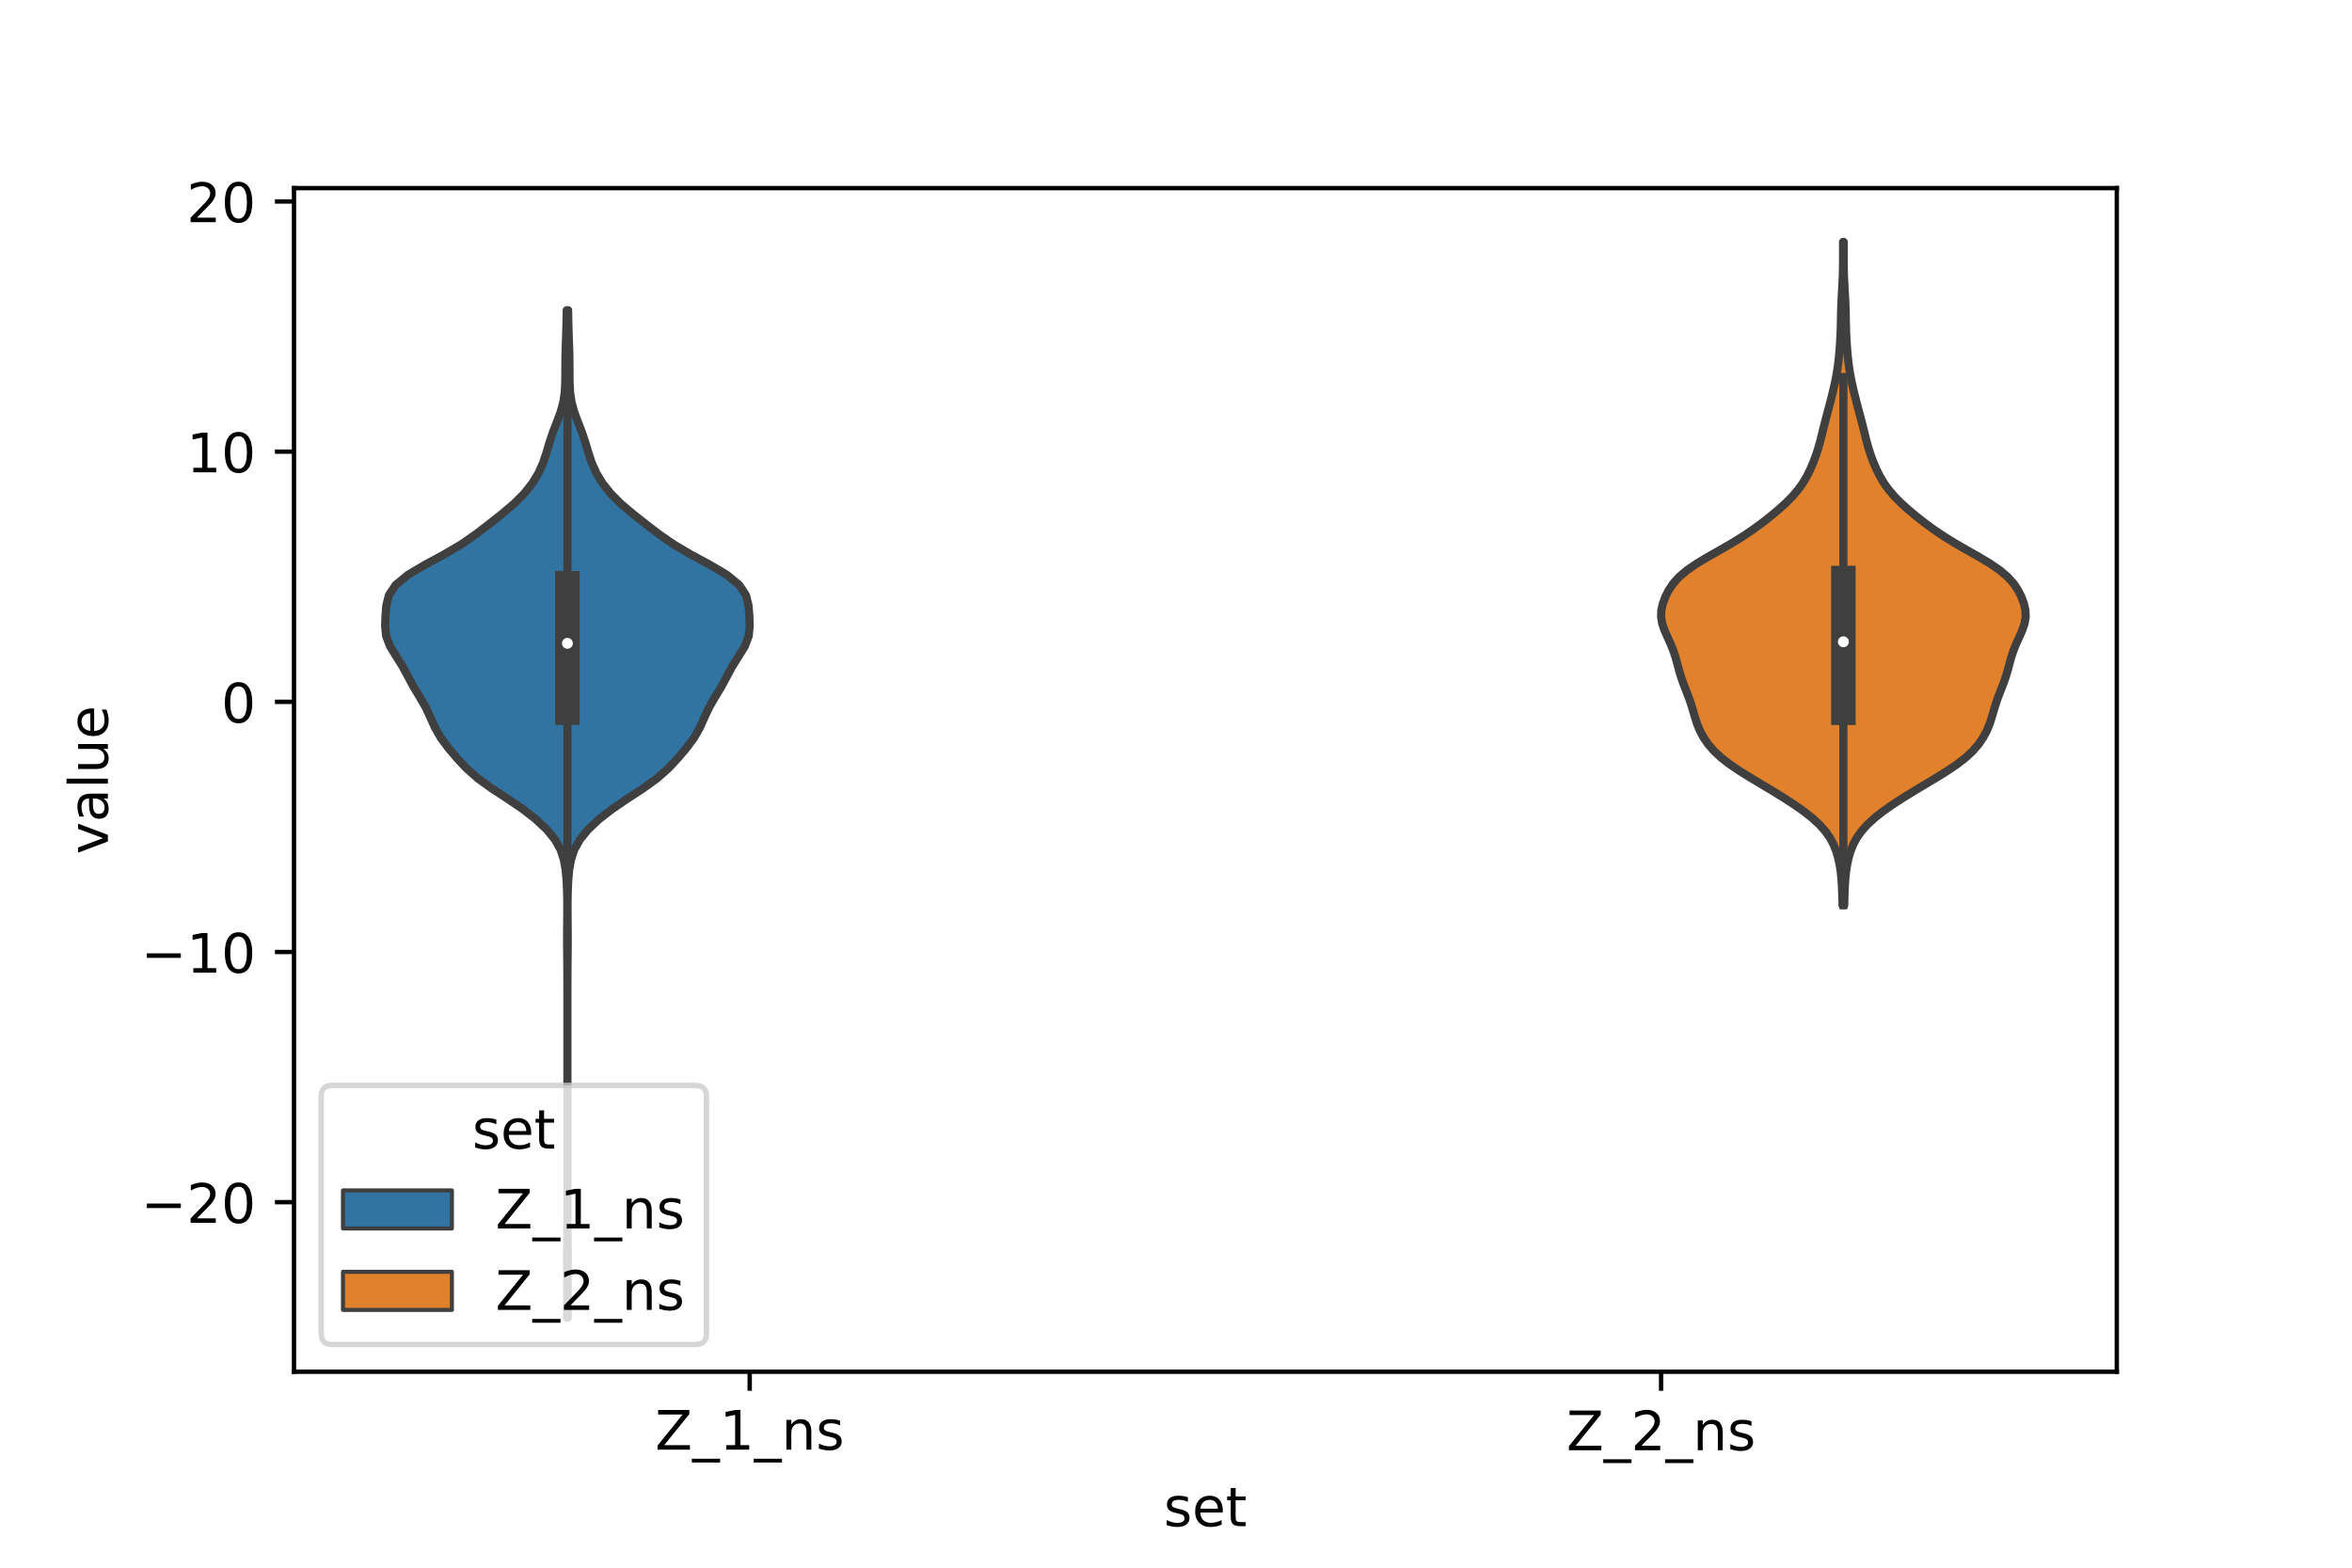 <?xml version="1.0" encoding="utf-8" standalone="no"?>
<!DOCTYPE svg PUBLIC "-//W3C//DTD SVG 1.1//EN"
  "http://www.w3.org/Graphics/SVG/1.1/DTD/svg11.dtd">
<!-- Created with matplotlib (https://matplotlib.org/) -->
<svg height="288pt" version="1.1" viewBox="0 0 432 288" width="432pt" xmlns="http://www.w3.org/2000/svg" xmlns:xlink="http://www.w3.org/1999/xlink">
 <defs>
  <style type="text/css">*{stroke-linecap:butt;stroke-linejoin:round;}</style>
 </defs>
 <g id="figure_1">
  <g id="patch_1">
   <path d="M 0 288 
L 432 288 
L 432 0 
L 0 0 
z
" style="fill:#ffffff;"/>
  </g>
  <g id="axes_1">
   <g id="patch_2">
    <path d="M 54 252 
L 388.8 252 
L 388.8 34.56 
L 54 34.56 
z
" style="fill:#ffffff;"/>
   </g>
   <g id="PolyCollection_1">
    <defs>
     <path d="M 104.279 -45.884 
L 104.161 -45.884 
L 104.169 -47.754 
L 104.184 -49.624 
L 104.19 -51.493 
L 104.182 -53.363 
L 104.167 -55.233 
L 104.162 -57.103 
L 104.173 -58.973 
L 104.192 -60.843 
L 104.208 -62.713 
L 104.216 -64.583 
L 104.219 -66.453 
L 104.22 -68.323 
L 104.22 -70.193 
L 104.22 -72.063 
L 104.22 -73.933 
L 104.22 -75.803 
L 104.22 -77.673 
L 104.22 -79.543 
L 104.22 -81.412 
L 104.22 -83.282 
L 104.22 -85.152 
L 104.22 -87.022 
L 104.22 -88.892 
L 104.22 -90.762 
L 104.22 -92.632 
L 104.22 -94.502 
L 104.22 -96.372 
L 104.22 -98.242 
L 104.22 -100.112 
L 104.22 -101.982 
L 104.22 -103.852 
L 104.219 -105.722 
L 104.217 -107.592 
L 104.209 -109.462 
L 104.194 -111.331 
L 104.174 -113.201 
L 104.162 -115.071 
L 104.167 -116.941 
L 104.183 -118.811 
L 104.196 -120.681 
L 104.19 -122.551 
L 104.153 -124.421 
L 104.068 -126.291 
L 103.902 -128.161 
L 103.579 -130.031 
L 102.968 -131.901 
L 101.927 -133.771 
L 100.394 -135.641 
L 98.397 -137.511 
L 95.985 -139.381 
L 93.234 -141.25 
L 90.373 -143.12 
L 87.777 -144.99 
L 85.667 -146.86 
L 83.921 -148.73 
L 82.342 -150.6 
L 80.956 -152.47 
L 79.885 -154.34 
L 79.052 -156.21 
L 78.176 -158.08 
L 77.095 -159.95 
L 75.961 -161.82 
L 74.956 -163.69 
L 73.951 -165.56 
L 72.77 -167.43 
L 71.624 -169.3 
L 70.92 -171.17 
L 70.74 -173.039 
L 70.809 -174.909 
L 70.96 -176.779 
L 71.429 -178.649 
L 72.66 -180.519 
L 74.925 -182.389 
L 78.076 -184.259 
L 81.545 -186.129 
L 84.723 -187.999 
L 87.418 -189.869 
L 89.856 -191.739 
L 92.226 -193.609 
L 94.431 -195.479 
L 96.296 -197.349 
L 97.775 -199.219 
L 98.911 -201.089 
L 99.749 -202.958 
L 100.369 -204.828 
L 100.92 -206.698 
L 101.548 -208.568 
L 102.274 -210.438 
L 102.973 -212.308 
L 103.481 -214.178 
L 103.743 -216.048 
L 103.83 -217.918 
L 103.841 -219.788 
L 103.848 -221.658 
L 103.884 -223.528 
L 103.95 -225.398 
L 104.014 -227.268 
L 104.059 -229.138 
L 104.095 -231.008 
L 104.345 -231.008 
L 104.345 -231.008 
L 104.381 -229.138 
L 104.426 -227.268 
L 104.49 -225.398 
L 104.556 -223.528 
L 104.592 -221.658 
L 104.599 -219.788 
L 104.61 -217.918 
L 104.697 -216.048 
L 104.959 -214.178 
L 105.467 -212.308 
L 106.166 -210.438 
L 106.892 -208.568 
L 107.52 -206.698 
L 108.071 -204.828 
L 108.691 -202.958 
L 109.529 -201.089 
L 110.665 -199.219 
L 112.144 -197.349 
L 114.009 -195.479 
L 116.214 -193.609 
L 118.584 -191.739 
L 121.022 -189.869 
L 123.717 -187.999 
L 126.895 -186.129 
L 130.364 -184.259 
L 133.515 -182.389 
L 135.78 -180.519 
L 137.011 -178.649 
L 137.48 -176.779 
L 137.631 -174.909 
L 137.7 -173.039 
L 137.52 -171.17 
L 136.816 -169.3 
L 135.67 -167.43 
L 134.489 -165.56 
L 133.484 -163.69 
L 132.479 -161.82 
L 131.345 -159.95 
L 130.264 -158.08 
L 129.388 -156.21 
L 128.555 -154.34 
L 127.484 -152.47 
L 126.098 -150.6 
L 124.519 -148.73 
L 122.773 -146.86 
L 120.663 -144.99 
L 118.067 -143.12 
L 115.206 -141.25 
L 112.455 -139.381 
L 110.043 -137.511 
L 108.046 -135.641 
L 106.513 -133.771 
L 105.472 -131.901 
L 104.861 -130.031 
L 104.538 -128.161 
L 104.372 -126.291 
L 104.287 -124.421 
L 104.25 -122.551 
L 104.244 -120.681 
L 104.257 -118.811 
L 104.273 -116.941 
L 104.278 -115.071 
L 104.266 -113.201 
L 104.246 -111.331 
L 104.231 -109.462 
L 104.223 -107.592 
L 104.221 -105.722 
L 104.22 -103.852 
L 104.22 -101.982 
L 104.22 -100.112 
L 104.22 -98.242 
L 104.22 -96.372 
L 104.22 -94.502 
L 104.22 -92.632 
L 104.22 -90.762 
L 104.22 -88.892 
L 104.22 -87.022 
L 104.22 -85.152 
L 104.22 -83.282 
L 104.22 -81.412 
L 104.22 -79.543 
L 104.22 -77.673 
L 104.22 -75.803 
L 104.22 -73.933 
L 104.22 -72.063 
L 104.22 -70.193 
L 104.22 -68.323 
L 104.221 -66.453 
L 104.224 -64.583 
L 104.232 -62.713 
L 104.248 -60.843 
L 104.267 -58.973 
L 104.278 -57.103 
L 104.273 -55.233 
L 104.258 -53.363 
L 104.25 -51.493 
L 104.256 -49.624 
L 104.271 -47.754 
L 104.279 -45.884 
z
" id="m9498ff47f0" style="stroke:#3f3f3f;stroke-width:1.5;"/>
    </defs>
    <g clip-path="url(#p9ec68a0f1b)">
     <use style="fill:#3274a1;stroke:#3f3f3f;stroke-width:1.5;" x="0" xlink:href="#m9498ff47f0" y="288"/>
    </g>
   </g>
   <g id="PolyCollection_2">
    <defs>
     <path d="M 338.735 -121.716 
L 338.425 -121.716 
L 338.394 -122.946 
L 338.357 -124.177 
L 338.304 -125.408 
L 338.219 -126.639 
L 338.089 -127.869 
L 337.901 -129.1 
L 337.64 -130.331 
L 337.284 -131.561 
L 336.802 -132.792 
L 336.153 -134.023 
L 335.297 -135.254 
L 334.204 -136.484 
L 332.869 -137.715 
L 331.309 -138.946 
L 329.561 -140.176 
L 327.668 -141.407 
L 325.671 -142.638 
L 323.615 -143.869 
L 321.557 -145.099 
L 319.572 -146.33 
L 317.747 -147.561 
L 316.155 -148.791 
L 314.83 -150.022 
L 313.762 -151.253 
L 312.915 -152.484 
L 312.251 -153.714 
L 311.738 -154.945 
L 311.333 -156.176 
L 310.977 -157.406 
L 310.607 -158.637 
L 310.182 -159.868 
L 309.705 -161.099 
L 309.223 -162.329 
L 308.785 -163.56 
L 308.413 -164.791 
L 308.085 -166.021 
L 307.746 -167.252 
L 307.341 -168.483 
L 306.847 -169.714 
L 306.287 -170.944 
L 305.74 -172.175 
L 305.312 -173.406 
L 305.1 -174.636 
L 305.142 -175.867 
L 305.415 -177.098 
L 305.87 -178.329 
L 306.487 -179.559 
L 307.308 -180.79 
L 308.413 -182.021 
L 309.867 -183.251 
L 311.666 -184.482 
L 313.722 -185.713 
L 315.891 -186.944 
L 318.025 -188.174 
L 320.026 -189.405 
L 321.861 -190.636 
L 323.549 -191.866 
L 325.126 -193.097 
L 326.605 -194.328 
L 327.972 -195.559 
L 329.194 -196.789 
L 330.247 -198.02 
L 331.128 -199.251 
L 331.858 -200.481 
L 332.475 -201.712 
L 333.009 -202.943 
L 333.478 -204.174 
L 333.887 -205.404 
L 334.241 -206.635 
L 334.558 -207.866 
L 334.86 -209.096 
L 335.169 -210.327 
L 335.491 -211.558 
L 335.819 -212.789 
L 336.144 -214.019 
L 336.459 -215.25 
L 336.758 -216.481 
L 337.034 -217.711 
L 337.279 -218.942 
L 337.484 -220.173 
L 337.651 -221.404 
L 337.783 -222.634 
L 337.89 -223.865 
L 337.977 -225.096 
L 338.044 -226.326 
L 338.091 -227.557 
L 338.122 -228.788 
L 338.146 -230.019 
L 338.176 -231.249 
L 338.221 -232.48 
L 338.283 -233.711 
L 338.354 -234.941 
L 338.421 -236.172 
L 338.474 -237.403 
L 338.507 -238.634 
L 338.521 -239.864 
L 338.523 -241.095 
L 338.521 -242.326 
L 338.52 -243.556 
L 338.64 -243.556 
L 338.64 -243.556 
L 338.639 -242.326 
L 338.637 -241.095 
L 338.639 -239.864 
L 338.653 -238.634 
L 338.686 -237.403 
L 338.739 -236.172 
L 338.806 -234.941 
L 338.877 -233.711 
L 338.939 -232.48 
L 338.984 -231.249 
L 339.014 -230.019 
L 339.038 -228.788 
L 339.069 -227.557 
L 339.116 -226.326 
L 339.183 -225.096 
L 339.27 -223.865 
L 339.377 -222.634 
L 339.509 -221.404 
L 339.676 -220.173 
L 339.881 -218.942 
L 340.126 -217.711 
L 340.402 -216.481 
L 340.701 -215.25 
L 341.016 -214.019 
L 341.341 -212.789 
L 341.669 -211.558 
L 341.991 -210.327 
L 342.3 -209.096 
L 342.602 -207.866 
L 342.919 -206.635 
L 343.273 -205.404 
L 343.682 -204.174 
L 344.151 -202.943 
L 344.685 -201.712 
L 345.302 -200.481 
L 346.032 -199.251 
L 346.913 -198.02 
L 347.966 -196.789 
L 349.188 -195.559 
L 350.555 -194.328 
L 352.034 -193.097 
L 353.611 -191.866 
L 355.299 -190.636 
L 357.134 -189.405 
L 359.135 -188.174 
L 361.269 -186.944 
L 363.438 -185.713 
L 365.494 -184.482 
L 367.293 -183.251 
L 368.747 -182.021 
L 369.852 -180.79 
L 370.673 -179.559 
L 371.29 -178.329 
L 371.745 -177.098 
L 372.018 -175.867 
L 372.06 -174.636 
L 371.848 -173.406 
L 371.42 -172.175 
L 370.873 -170.944 
L 370.313 -169.714 
L 369.819 -168.483 
L 369.414 -167.252 
L 369.075 -166.021 
L 368.747 -164.791 
L 368.375 -163.56 
L 367.937 -162.329 
L 367.455 -161.099 
L 366.978 -159.868 
L 366.553 -158.637 
L 366.183 -157.406 
L 365.827 -156.176 
L 365.422 -154.945 
L 364.909 -153.714 
L 364.245 -152.484 
L 363.398 -151.253 
L 362.33 -150.022 
L 361.005 -148.791 
L 359.413 -147.561 
L 357.588 -146.33 
L 355.603 -145.099 
L 353.545 -143.869 
L 351.489 -142.638 
L 349.492 -141.407 
L 347.599 -140.176 
L 345.851 -138.946 
L 344.291 -137.715 
L 342.956 -136.484 
L 341.863 -135.254 
L 341.007 -134.023 
L 340.358 -132.792 
L 339.876 -131.561 
L 339.52 -130.331 
L 339.259 -129.1 
L 339.071 -127.869 
L 338.941 -126.639 
L 338.856 -125.408 
L 338.803 -124.177 
L 338.766 -122.946 
L 338.735 -121.716 
z
" id="m7848e19b25" style="stroke:#3f3f3f;stroke-width:1.5;"/>
    </defs>
    <g clip-path="url(#p9ec68a0f1b)">
     <use style="fill:#e1812c;stroke:#3f3f3f;stroke-width:1.5;" x="0" xlink:href="#m7848e19b25" y="288"/>
    </g>
   </g>
   <g id="patch_3">
    <path clip-path="url(#p9ec68a0f1b)" d="M 137.7 128.932 
L 137.7 128.932 
L 137.7 128.932 
L 137.7 128.932 
z
" style="fill:#3274a1;stroke:#3f3f3f;stroke-linejoin:miter;stroke-width:0.75;"/>
   </g>
   <g id="patch_4">
    <path clip-path="url(#p9ec68a0f1b)" d="M 137.7 128.932 
L 137.7 128.932 
L 137.7 128.932 
L 137.7 128.932 
z
" style="fill:#e1812c;stroke:#3f3f3f;stroke-linejoin:miter;stroke-width:0.75;"/>
   </g>
   <g id="matplotlib.axis_1">
    <g id="xtick_1">
     <g id="line2d_1">
      <defs>
       <path d="M 0 0 
L 0 3.5 
" id="m24e7bd3499" style="stroke:#000000;stroke-width:0.8;"/>
      </defs>
      <g>
       <use style="stroke:#000000;stroke-width:0.8;" x="137.7" xlink:href="#m24e7bd3499" y="252"/>
      </g>
     </g>
     <g id="text_1">
      <!-- Z_1_ns -->
      <g transform="translate(120.32 266.32)scale(0.1 -0.1)">
       <defs>
        <path d="M 5.609 72.906 
L 62.891 72.906 
L 62.891 65.375 
L 16.797 8.297 
L 64.016 8.297 
L 64.016 0 
L 4.5 0 
L 4.5 7.516 
L 50.594 64.594 
L 5.609 64.594 
z
" id="DejaVuSans-90"/>
        <path d="M 50.984 -16.609 
L 50.984 -23.578 
L -0.984 -23.578 
L -0.984 -16.609 
z
" id="DejaVuSans-95"/>
        <path d="M 12.406 8.297 
L 28.516 8.297 
L 28.516 63.922 
L 10.984 60.406 
L 10.984 69.391 
L 28.422 72.906 
L 38.281 72.906 
L 38.281 8.297 
L 54.391 8.297 
L 54.391 0 
L 12.406 0 
z
" id="DejaVuSans-49"/>
        <path d="M 54.891 33.016 
L 54.891 0 
L 45.906 0 
L 45.906 32.719 
Q 45.906 40.484 42.875 44.328 
Q 39.844 48.188 33.797 48.188 
Q 26.516 48.188 22.312 43.547 
Q 18.109 38.922 18.109 30.906 
L 18.109 0 
L 9.078 0 
L 9.078 54.688 
L 18.109 54.688 
L 18.109 46.188 
Q 21.344 51.125 25.703 53.562 
Q 30.078 56 35.797 56 
Q 45.219 56 50.047 50.172 
Q 54.891 44.344 54.891 33.016 
z
" id="DejaVuSans-110"/>
        <path d="M 44.281 53.078 
L 44.281 44.578 
Q 40.484 46.531 36.375 47.5 
Q 32.281 48.484 27.875 48.484 
Q 21.188 48.484 17.844 46.438 
Q 14.5 44.391 14.5 40.281 
Q 14.5 37.156 16.891 35.375 
Q 19.281 33.594 26.516 31.984 
L 29.594 31.297 
Q 39.156 29.25 43.188 25.516 
Q 47.219 21.781 47.219 15.094 
Q 47.219 7.469 41.188 3.016 
Q 35.156 -1.422 24.609 -1.422 
Q 20.219 -1.422 15.453 -0.562 
Q 10.688 0.297 5.422 2 
L 5.422 11.281 
Q 10.406 8.688 15.234 7.391 
Q 20.062 6.109 24.812 6.109 
Q 31.156 6.109 34.562 8.281 
Q 37.984 10.453 37.984 14.406 
Q 37.984 18.062 35.516 20.016 
Q 33.062 21.969 24.703 23.781 
L 21.578 24.516 
Q 13.234 26.266 9.516 29.906 
Q 5.812 33.547 5.812 39.891 
Q 5.812 47.609 11.281 51.797 
Q 16.75 56 26.812 56 
Q 31.781 56 36.172 55.266 
Q 40.578 54.547 44.281 53.078 
z
" id="DejaVuSans-115"/>
       </defs>
       <use xlink:href="#DejaVuSans-90"/>
       <use x="68.506" xlink:href="#DejaVuSans-95"/>
       <use x="118.506" xlink:href="#DejaVuSans-49"/>
       <use x="182.129" xlink:href="#DejaVuSans-95"/>
       <use x="232.129" xlink:href="#DejaVuSans-110"/>
       <use x="295.508" xlink:href="#DejaVuSans-115"/>
      </g>
     </g>
    </g>
    <g id="xtick_2">
     <g id="line2d_2">
      <g>
       <use style="stroke:#000000;stroke-width:0.8;" x="305.1" xlink:href="#m24e7bd3499" y="252"/>
      </g>
     </g>
     <g id="text_2">
      <!-- Z_2_ns -->
      <g transform="translate(287.72 266.422)scale(0.1 -0.1)">
       <defs>
        <path d="M 19.188 8.297 
L 53.609 8.297 
L 53.609 0 
L 7.328 0 
L 7.328 8.297 
Q 12.938 14.109 22.625 23.891 
Q 32.328 33.688 34.812 36.531 
Q 39.547 41.844 41.422 45.531 
Q 43.312 49.219 43.312 52.781 
Q 43.312 58.594 39.234 62.25 
Q 35.156 65.922 28.609 65.922 
Q 23.969 65.922 18.812 64.312 
Q 13.672 62.703 7.812 59.422 
L 7.812 69.391 
Q 13.766 71.781 18.938 73 
Q 24.125 74.219 28.422 74.219 
Q 39.75 74.219 46.484 68.547 
Q 53.219 62.891 53.219 53.422 
Q 53.219 48.922 51.531 44.891 
Q 49.859 40.875 45.406 35.406 
Q 44.188 33.984 37.641 27.219 
Q 31.109 20.453 19.188 8.297 
z
" id="DejaVuSans-50"/>
       </defs>
       <use xlink:href="#DejaVuSans-90"/>
       <use x="68.506" xlink:href="#DejaVuSans-95"/>
       <use x="118.506" xlink:href="#DejaVuSans-50"/>
       <use x="182.129" xlink:href="#DejaVuSans-95"/>
       <use x="232.129" xlink:href="#DejaVuSans-110"/>
       <use x="295.508" xlink:href="#DejaVuSans-115"/>
      </g>
     </g>
    </g>
    <g id="text_3">
     <!-- set -->
     <g transform="translate(213.759 280.378)scale(0.1 -0.1)">
      <defs>
       <path d="M 56.203 29.594 
L 56.203 25.203 
L 14.891 25.203 
Q 15.484 15.922 20.484 11.062 
Q 25.484 6.203 34.422 6.203 
Q 39.594 6.203 44.453 7.469 
Q 49.312 8.734 54.109 11.281 
L 54.109 2.781 
Q 49.266 0.734 44.188 -0.344 
Q 39.109 -1.422 33.891 -1.422 
Q 20.797 -1.422 13.156 6.188 
Q 5.516 13.812 5.516 26.812 
Q 5.516 40.234 12.766 48.109 
Q 20.016 56 32.328 56 
Q 43.359 56 49.781 48.891 
Q 56.203 41.797 56.203 29.594 
z
M 47.219 32.234 
Q 47.125 39.594 43.094 43.984 
Q 39.062 48.391 32.422 48.391 
Q 24.906 48.391 20.391 44.141 
Q 15.875 39.891 15.188 32.172 
z
" id="DejaVuSans-101"/>
       <path d="M 18.312 70.219 
L 18.312 54.688 
L 36.812 54.688 
L 36.812 47.703 
L 18.312 47.703 
L 18.312 18.016 
Q 18.312 11.328 20.141 9.422 
Q 21.969 7.516 27.594 7.516 
L 36.812 7.516 
L 36.812 0 
L 27.594 0 
Q 17.188 0 13.234 3.875 
Q 9.281 7.766 9.281 18.016 
L 9.281 47.703 
L 2.688 47.703 
L 2.688 54.688 
L 9.281 54.688 
L 9.281 70.219 
z
" id="DejaVuSans-116"/>
      </defs>
      <use xlink:href="#DejaVuSans-115"/>
      <use x="52.1" xlink:href="#DejaVuSans-101"/>
      <use x="113.623" xlink:href="#DejaVuSans-116"/>
     </g>
    </g>
   </g>
   <g id="matplotlib.axis_2">
    <g id="ytick_1">
     <g id="line2d_3">
      <defs>
       <path d="M 0 0 
L -3.5 0 
" id="m2810aadffd" style="stroke:#000000;stroke-width:0.8;"/>
      </defs>
      <g>
       <use style="stroke:#000000;stroke-width:0.8;" x="54" xlink:href="#m2810aadffd" y="220.852"/>
      </g>
     </g>
     <g id="text_4">
      <!-- −20 -->
      <g transform="translate(25.895 224.652)scale(0.1 -0.1)">
       <defs>
        <path d="M 10.594 35.5 
L 73.188 35.5 
L 73.188 27.203 
L 10.594 27.203 
z
" id="DejaVuSans-8722"/>
        <path d="M 31.781 66.406 
Q 24.172 66.406 20.328 58.906 
Q 16.5 51.422 16.5 36.375 
Q 16.5 21.391 20.328 13.891 
Q 24.172 6.391 31.781 6.391 
Q 39.453 6.391 43.281 13.891 
Q 47.125 21.391 47.125 36.375 
Q 47.125 51.422 43.281 58.906 
Q 39.453 66.406 31.781 66.406 
z
M 31.781 74.219 
Q 44.047 74.219 50.516 64.516 
Q 56.984 54.828 56.984 36.375 
Q 56.984 17.969 50.516 8.266 
Q 44.047 -1.422 31.781 -1.422 
Q 19.531 -1.422 13.062 8.266 
Q 6.594 17.969 6.594 36.375 
Q 6.594 54.828 13.062 64.516 
Q 19.531 74.219 31.781 74.219 
z
" id="DejaVuSans-48"/>
       </defs>
       <use xlink:href="#DejaVuSans-8722"/>
       <use x="83.789" xlink:href="#DejaVuSans-50"/>
       <use x="147.412" xlink:href="#DejaVuSans-48"/>
      </g>
     </g>
    </g>
    <g id="ytick_2">
     <g id="line2d_4">
      <g>
       <use style="stroke:#000000;stroke-width:0.8;" x="54" xlink:href="#m2810aadffd" y="174.892"/>
      </g>
     </g>
     <g id="text_5">
      <!-- −10 -->
      <g transform="translate(25.895 178.691)scale(0.1 -0.1)">
       <use xlink:href="#DejaVuSans-8722"/>
       <use x="83.789" xlink:href="#DejaVuSans-49"/>
       <use x="147.412" xlink:href="#DejaVuSans-48"/>
      </g>
     </g>
    </g>
    <g id="ytick_3">
     <g id="line2d_5">
      <g>
       <use style="stroke:#000000;stroke-width:0.8;" x="54" xlink:href="#m2810aadffd" y="128.932"/>
      </g>
     </g>
     <g id="text_6">
      <!-- 0 -->
      <g transform="translate(40.638 132.731)scale(0.1 -0.1)">
       <use xlink:href="#DejaVuSans-48"/>
      </g>
     </g>
    </g>
    <g id="ytick_4">
     <g id="line2d_6">
      <g>
       <use style="stroke:#000000;stroke-width:0.8;" x="54" xlink:href="#m2810aadffd" y="82.971"/>
      </g>
     </g>
     <g id="text_7">
      <!-- 10 -->
      <g transform="translate(34.275 86.771)scale(0.1 -0.1)">
       <use xlink:href="#DejaVuSans-49"/>
       <use x="63.623" xlink:href="#DejaVuSans-48"/>
      </g>
     </g>
    </g>
    <g id="ytick_5">
     <g id="line2d_7">
      <g>
       <use style="stroke:#000000;stroke-width:0.8;" x="54" xlink:href="#m2810aadffd" y="37.011"/>
      </g>
     </g>
     <g id="text_8">
      <!-- 20 -->
      <g transform="translate(34.275 40.81)scale(0.1 -0.1)">
       <use xlink:href="#DejaVuSans-50"/>
       <use x="63.623" xlink:href="#DejaVuSans-48"/>
      </g>
     </g>
    </g>
    <g id="text_9">
     <!-- value -->
     <g transform="translate(19.816 156.938)rotate(-90)scale(0.1 -0.1)">
      <defs>
       <path d="M 2.984 54.688 
L 12.5 54.688 
L 29.594 8.797 
L 46.688 54.688 
L 56.203 54.688 
L 35.688 0 
L 23.484 0 
z
" id="DejaVuSans-118"/>
       <path d="M 34.281 27.484 
Q 23.391 27.484 19.188 25 
Q 14.984 22.516 14.984 16.5 
Q 14.984 11.719 18.141 8.906 
Q 21.297 6.109 26.703 6.109 
Q 34.188 6.109 38.703 11.406 
Q 43.219 16.703 43.219 25.484 
L 43.219 27.484 
z
M 52.203 31.203 
L 52.203 0 
L 43.219 0 
L 43.219 8.297 
Q 40.141 3.328 35.547 0.953 
Q 30.953 -1.422 24.312 -1.422 
Q 15.922 -1.422 10.953 3.297 
Q 6 8.016 6 15.922 
Q 6 25.141 12.172 29.828 
Q 18.359 34.516 30.609 34.516 
L 43.219 34.516 
L 43.219 35.406 
Q 43.219 41.609 39.141 45 
Q 35.062 48.391 27.688 48.391 
Q 23 48.391 18.547 47.266 
Q 14.109 46.141 10.016 43.891 
L 10.016 52.203 
Q 14.938 54.109 19.578 55.047 
Q 24.219 56 28.609 56 
Q 40.484 56 46.344 49.844 
Q 52.203 43.703 52.203 31.203 
z
" id="DejaVuSans-97"/>
       <path d="M 9.422 75.984 
L 18.406 75.984 
L 18.406 0 
L 9.422 0 
z
" id="DejaVuSans-108"/>
       <path d="M 8.5 21.578 
L 8.5 54.688 
L 17.484 54.688 
L 17.484 21.922 
Q 17.484 14.156 20.5 10.266 
Q 23.531 6.391 29.594 6.391 
Q 36.859 6.391 41.078 11.031 
Q 45.312 15.672 45.312 23.688 
L 45.312 54.688 
L 54.297 54.688 
L 54.297 0 
L 45.312 0 
L 45.312 8.406 
Q 42.047 3.422 37.719 1 
Q 33.406 -1.422 27.688 -1.422 
Q 18.266 -1.422 13.375 4.438 
Q 8.5 10.297 8.5 21.578 
z
M 31.109 56 
z
" id="DejaVuSans-117"/>
      </defs>
      <use xlink:href="#DejaVuSans-118"/>
      <use x="59.18" xlink:href="#DejaVuSans-97"/>
      <use x="120.459" xlink:href="#DejaVuSans-108"/>
      <use x="148.242" xlink:href="#DejaVuSans-117"/>
      <use x="211.621" xlink:href="#DejaVuSans-101"/>
     </g>
    </g>
   </g>
   <g id="line2d_8">
    <path clip-path="url(#p9ec68a0f1b)" d="M 104.22 159.943 
L 104.22 72.228 
" style="fill:none;stroke:#3f3f3f;stroke-linecap:square;stroke-width:1.5;"/>
   </g>
   <g id="line2d_9">
    <path clip-path="url(#p9ec68a0f1b)" d="M 104.22 130.925 
L 104.22 107.154 
" style="fill:none;stroke:#3f3f3f;stroke-linecap:square;stroke-width:4.5;"/>
   </g>
   <g id="line2d_10">
    <path clip-path="url(#p9ec68a0f1b)" d="M 338.58 166.284 
L 338.58 69.27 
" style="fill:none;stroke:#3f3f3f;stroke-linecap:square;stroke-width:1.5;"/>
   </g>
   <g id="line2d_11">
    <path clip-path="url(#p9ec68a0f1b)" d="M 338.58 130.939 
L 338.58 106.188 
" style="fill:none;stroke:#3f3f3f;stroke-linecap:square;stroke-width:4.5;"/>
   </g>
   <g id="patch_5">
    <path d="M 54 252 
L 54 34.56 
" style="fill:none;stroke:#000000;stroke-linecap:square;stroke-linejoin:miter;stroke-width:0.8;"/>
   </g>
   <g id="patch_6">
    <path d="M 388.8 252 
L 388.8 34.56 
" style="fill:none;stroke:#000000;stroke-linecap:square;stroke-linejoin:miter;stroke-width:0.8;"/>
   </g>
   <g id="patch_7">
    <path d="M 54 252 
L 388.8 252 
" style="fill:none;stroke:#000000;stroke-linecap:square;stroke-linejoin:miter;stroke-width:0.8;"/>
   </g>
   <g id="patch_8">
    <path d="M 54 34.56 
L 388.8 34.56 
" style="fill:none;stroke:#000000;stroke-linecap:square;stroke-linejoin:miter;stroke-width:0.8;"/>
   </g>
   <g id="PathCollection_1">
    <defs>
     <path d="M 0 1.5 
C 0.398 1.5 0.779 1.342 1.061 1.061 
C 1.342 0.779 1.5 0.398 1.5 0 
C 1.5 -0.398 1.342 -0.779 1.061 -1.061 
C 0.779 -1.342 0.398 -1.5 0 -1.5 
C -0.398 -1.5 -0.779 -1.342 -1.061 -1.061 
C -1.342 -0.779 -1.5 -0.398 -1.5 0 
C -1.5 0.398 -1.342 0.779 -1.061 1.061 
C -0.779 1.342 -0.398 1.5 0 1.5 
z
" id="m34b738c78f" style="stroke:#3f3f3f;"/>
    </defs>
    <g clip-path="url(#p9ec68a0f1b)">
     <use style="fill:#ffffff;stroke:#3f3f3f;" x="104.22" xlink:href="#m34b738c78f" y="118.183"/>
    </g>
   </g>
   <g id="PathCollection_2">
    <g clip-path="url(#p9ec68a0f1b)">
     <use style="fill:#ffffff;stroke:#3f3f3f;" x="338.58" xlink:href="#m34b738c78f" y="117.902"/>
    </g>
   </g>
   <g id="legend_1">
    <g id="patch_9">
     <path d="M 61 247 
L 127.759 247 
Q 129.759 247 129.759 245 
L 129.759 201.409 
Q 129.759 199.409 127.759 199.409 
L 61 199.409 
Q 59 199.409 59 201.409 
L 59 245 
Q 59 247 61 247 
z
" style="fill:#ffffff;opacity:0.8;stroke:#cccccc;stroke-linejoin:miter;"/>
    </g>
    <g id="text_10">
     <!-- set -->
     <g transform="translate(86.738 211.008)scale(0.1 -0.1)">
      <use xlink:href="#DejaVuSans-115"/>
      <use x="52.1" xlink:href="#DejaVuSans-101"/>
      <use x="113.623" xlink:href="#DejaVuSans-116"/>
     </g>
    </g>
    <g id="patch_10">
     <path d="M 63 225.686 
L 83 225.686 
L 83 218.686 
L 63 218.686 
z
" style="fill:#3274a1;stroke:#3f3f3f;stroke-linejoin:miter;stroke-width:0.75;"/>
    </g>
    <g id="text_11">
     <!-- Z_1_ns -->
     <g transform="translate(91 225.686)scale(0.1 -0.1)">
      <use xlink:href="#DejaVuSans-90"/>
      <use x="68.506" xlink:href="#DejaVuSans-95"/>
      <use x="118.506" xlink:href="#DejaVuSans-49"/>
      <use x="182.129" xlink:href="#DejaVuSans-95"/>
      <use x="232.129" xlink:href="#DejaVuSans-110"/>
      <use x="295.508" xlink:href="#DejaVuSans-115"/>
     </g>
    </g>
    <g id="patch_11">
     <path d="M 63 240.642 
L 83 240.642 
L 83 233.642 
L 63 233.642 
z
" style="fill:#e1812c;stroke:#3f3f3f;stroke-linejoin:miter;stroke-width:0.75;"/>
    </g>
    <g id="text_12">
     <!-- Z_2_ns -->
     <g transform="translate(91 240.642)scale(0.1 -0.1)">
      <use xlink:href="#DejaVuSans-90"/>
      <use x="68.506" xlink:href="#DejaVuSans-95"/>
      <use x="118.506" xlink:href="#DejaVuSans-50"/>
      <use x="182.129" xlink:href="#DejaVuSans-95"/>
      <use x="232.129" xlink:href="#DejaVuSans-110"/>
      <use x="295.508" xlink:href="#DejaVuSans-115"/>
     </g>
    </g>
   </g>
  </g>
 </g>
 <defs>
  <clipPath id="p9ec68a0f1b">
   <rect height="217.44" width="334.8" x="54" y="34.56"/>
  </clipPath>
 </defs>
</svg>
